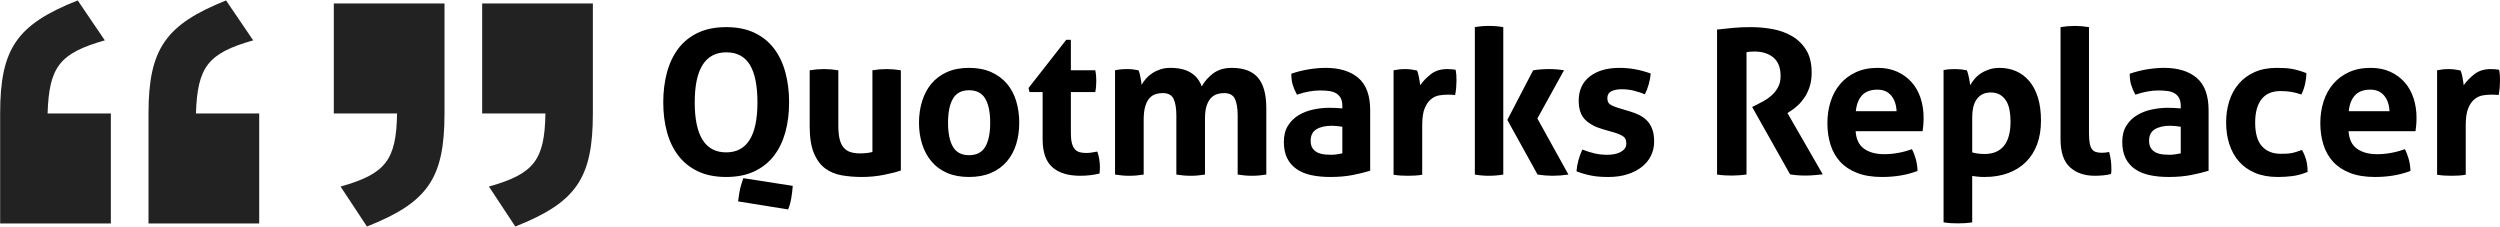<svg xmlns="http://www.w3.org/2000/svg" width="2458" height="223" viewBox="0 0 2458 223"><g><path d="M713.983 174.005c-10.708 0-19.963-1.854-27.762-5.553-7.802-3.699-14.212-8.824-19.235-15.368-5.025-6.544-8.759-14.277-11.204-23.2-2.448-8.924-3.668-18.671-3.668-29.25 0-10.575 1.221-20.39 3.668-29.447 2.445-9.054 6.179-16.887 11.204-23.499 5.023-6.609 11.434-11.765 19.235-15.467 7.799-3.699 17.054-5.552 27.762-5.552 10.708 0 19.96 1.853 27.762 5.552 7.799 3.703 14.209 8.858 19.235 15.467 5.022 6.612 8.756 14.445 11.204 23.499 2.445 9.057 3.668 18.872 3.668 29.447 0 10.578-1.224 20.326-3.668 29.25-2.448 8.923-6.182 16.656-11.204 23.2-5.026 6.544-11.437 11.669-19.235 15.368-7.801 3.699-17.053 5.553-27.762 5.553zm0-24.193c20.49 0 30.737-16.391 30.737-49.178 0-16.39-2.479-28.685-7.436-36.883-4.958-8.195-12.661-12.294-23.103-12.294-20.756 0-31.133 16.394-31.133 49.178 0 32.787 10.312 49.177 30.935 49.177zm65.44 32.917c-.266 3.833-.728 7.765-1.388 11.799-.663 4.031-1.72 7.833-3.173 11.402l-49.179-7.932c.397-2.776.725-5.125.992-7.04.263-1.918.595-3.702.992-5.354.396-1.654.858-3.306 1.388-4.957.527-1.654 1.122-3.47 1.785-5.453l48.583 7.535zM796.08 69.105c4.759-.793 9.451-1.189 14.08-1.189 4.626 0 9.32.396 14.08 1.189v54.333c0 5.423.427 9.884 1.289 13.386.858 3.504 2.181 6.28 3.966 8.328 1.785 2.051 3.997 3.504 6.643 4.362 2.643.861 5.751 1.289 9.32 1.289 4.889 0 8.988-.462 12.294-1.388v-80.31c4.759-.793 9.385-1.189 13.881-1.189 4.626 0 9.32.396 14.079 1.189v98.554c-4.232 1.456-9.816 2.875-16.756 4.264-6.94 1.388-14.179 2.082-21.714 2.082-6.742 0-13.221-.53-19.434-1.587-6.215-1.057-11.669-3.303-16.36-6.742-4.694-3.436-8.428-8.458-11.204-15.07-2.776-6.609-4.165-15.399-4.165-26.374v-55.127zM952.736 174.005c-8.329 0-15.566-1.357-21.714-4.065s-11.238-6.476-15.27-11.303c-4.034-4.824-7.074-10.476-9.122-16.955-2.051-6.476-3.074-13.483-3.074-21.02 0-7.535 1.022-14.605 3.074-21.217 2.048-6.609 5.087-12.326 9.122-17.153 4.031-4.824 9.122-8.626 15.27-11.402 6.147-2.776 13.385-4.164 21.714-4.164s15.598 1.388 21.813 4.164c6.212 2.776 11.368 6.578 15.467 11.402 4.096 4.827 7.139 10.544 9.122 17.153 1.983 6.612 2.975 13.682 2.975 21.217 0 7.536-.992 14.544-2.975 21.02-1.983 6.479-5.026 12.131-9.122 16.955-4.099 4.827-9.255 8.595-15.467 11.303-6.215 2.707-13.484 4.065-21.813 4.065zm0-21.416c7.402 0 12.722-2.742 15.963-8.229 3.238-5.484 4.858-13.386 4.858-23.697s-1.621-18.209-4.858-23.696c-3.241-5.484-8.561-8.229-15.963-8.229-7.272 0-12.527 2.745-15.765 8.229-3.241 5.487-4.858 13.385-4.858 23.696 0 10.312 1.617 18.213 4.858 23.697 3.238 5.487 8.493 8.229 15.765 8.229zM1025.114 90.521h-12.89l-.991-3.966 37.082-47.393h4.561v29.943h23.995c.396 1.983.66 3.768.793 5.354.13 1.586.198 3.241.198 4.958 0 1.853-.068 3.638-.198 5.354-.133 1.72-.397 3.638-.793 5.751h-23.995v40.254c0 4.1.329 7.405.992 9.915.66 2.513 1.617 4.496 2.875 5.949 1.255 1.456 2.807 2.447 4.66 2.975 1.85.529 4.031.793 6.544.793 1.983 0 3.932-.164 5.85-.496 1.915-.328 3.601-.626 5.057-.892.923 2.513 1.586 5.124 1.983 7.832.397 2.711.595 5.125.595 7.238 0 1.456-.034 2.677-.099 3.668-.068.992-.167 1.952-.297 2.876-6.083 1.453-12.363 2.181-18.839 2.181-12.031 0-21.218-2.807-27.564-8.428-6.346-5.617-9.519-14.772-9.519-27.464v-46.402zM1096.304 69.105c1.85-.396 3.699-.694 5.552-.892 1.85-.198 3.898-.297 6.147-.297 2.246 0 4.229.099 5.949.297 1.717.198 3.501.496 5.354.892.396.663.759 1.621 1.09 2.875.329 1.258.626 2.578.893 3.966.263 1.388.496 2.745.694 4.065.198 1.323.363 2.448.496 3.371 1.056-1.983 2.444-3.966 4.164-5.949 1.717-1.983 3.768-3.768 6.147-5.354 2.379-1.586 5.057-2.875 8.031-3.867 2.975-.992 6.312-1.487 10.014-1.487 15.994 0 26.241 6.082 30.737 18.243 2.643-4.889 6.376-9.152 11.204-12.79 4.824-3.634 10.938-5.453 18.343-5.453 11.632 0 20.192 3.207 25.681 9.617 5.484 6.414 8.229 16.428 8.229 30.042v65.24c-4.76.793-9.453 1.189-14.078 1.189-4.63 0-9.321-.396-14.08-1.189v-57.903c0-7.138-.893-12.623-2.677-16.458-1.785-3.833-5.388-5.75-10.808-5.75-2.25 0-4.461.332-6.643.992-2.181.663-4.164 1.884-5.949 3.668-1.785 1.785-3.241 4.297-4.363 7.535-1.125 3.241-1.686 7.436-1.686 12.592v55.325c-4.759.793-9.454 1.189-14.08 1.189-4.629 0-9.32-.396-14.079-1.189v-57.903c0-7.138-.893-12.623-2.677-16.458-1.785-3.833-5.388-5.75-10.808-5.75-2.25 0-4.496.332-6.742.992-2.25.663-4.263 1.952-6.048 3.867-1.785 1.918-3.207 4.595-4.263 8.031-1.06 3.439-1.586 7.932-1.586 13.484v53.738c-4.759.793-9.454 1.189-14.08 1.189-4.629 0-9.32-.396-14.079-1.189v-102.521zM1319.789 104.204c0-3.172-.53-5.75-1.587-7.733-1.06-1.983-2.513-3.535-4.362-4.66-1.853-1.122-4.133-1.884-6.841-2.28-2.712-.396-5.72-.595-9.023-.595-7.139 0-14.742 1.388-22.805 4.164-1.853-3.436-3.241-6.674-4.164-9.716-.927-3.04-1.388-6.674-1.388-10.907 5.815-1.983 11.631-3.436 17.45-4.362 5.815-.923 11.235-1.388 16.261-1.388 13.748 0 24.49 3.306 32.224 9.915 7.734 6.612 11.601 17.187 11.601 31.728v59.489c-4.629 1.456-10.246 2.845-16.855 4.164-6.612 1.32-14.079 1.983-22.408 1.983-6.742 0-12.924-.595-18.541-1.785-5.62-1.189-10.444-3.173-14.476-5.949-4.034-2.775-7.14-6.345-9.32-10.708-2.182-4.362-3.272-9.716-3.272-16.062s1.354-11.666 4.065-15.963c2.708-4.295 6.213-7.733 10.51-10.312 4.295-2.578 9.088-4.428 14.377-5.553 5.286-1.122 10.575-1.686 15.864-1.686 3.833 0 8.062.199 12.691.595v-2.379zm0 20.425c-1.587-.264-3.306-.496-5.156-.694-1.853-.198-3.504-.298-4.957-.298-6.479 0-11.601 1.159-15.368 3.471-3.769 2.314-5.652 6.048-5.652 11.203 0 3.439.726 6.083 2.182 7.933 1.453 1.853 3.204 3.207 5.255 4.064 2.048.861 4.229 1.389 6.544 1.587 2.312.198 4.329.297 6.049.297 1.982 0 3.966-.164 5.948-.495 1.983-.329 3.7-.626 5.156-.893v-26.175zM1370.155 69.105c1.983-.396 3.867-.694 5.652-.892 1.784-.198 3.733-.297 5.85-.297 1.982 0 3.932.133 5.85.396 1.915.267 3.799.595 5.651.991.396.663.76 1.621 1.091 2.875.328 1.258.626 2.578.893 3.966.264 1.388.496 2.776.694 4.165l.495 3.47c2.906-4.096 6.477-7.765 10.709-11.006 4.229-3.238 9.519-4.858 15.863-4.858 1.32 0 2.842.068 4.562.198 1.717.133 2.975.332 3.768.595.264 1.323.462 2.844.595 4.561.13 1.72.198 3.504.198 5.354 0 2.25-.099 4.694-.297 7.337-.198 2.646-.564 5.156-1.091 7.535-1.456-.263-3.074-.396-4.858-.396h-3.272c-2.249 0-4.759.232-7.535.694-2.776.465-5.422 1.686-7.932 3.669-2.514 1.983-4.596 4.957-6.247 8.923-1.654 3.966-2.479 9.518-2.479 16.657v48.781c-2.38.396-4.76.66-7.139.793-2.38.131-4.694.198-6.94.198-2.25 0-4.53-.067-6.842-.198-2.314-.133-4.729-.396-7.238-.793v-102.718zM1450.069 26.669c4.492-.793 9.122-1.19 13.881-1.19s9.45.397 14.079 1.19v144.956c-4.629.793-9.32 1.189-14.079 1.189s-9.389-.396-13.881-1.189v-144.956zm31.927 91.218l25.382-48.782c5.156-.793 10.377-1.189 15.666-1.189 5.022 0 9.915.396 14.675 1.189l-26.176 47.393 30.538 55.127c-5.422.793-10.644 1.189-15.666 1.189-4.629 0-9.519-.396-14.674-1.189l-29.745-53.738zM1575.79 127.008c-7.405-2.113-13.187-5.255-17.351-9.419-4.165-4.164-6.247-10.411-6.247-18.739 0-10.045 3.601-17.912 10.808-23.597 7.204-5.683 17.02-8.527 29.447-8.527 5.156 0 10.244.465 15.27 1.388 5.022.926 10.113 2.314 15.27 4.164-.267 3.439-.927 7.009-1.983 10.708-1.06 3.703-2.314 6.94-3.768 9.717-3.173-1.32-6.677-2.479-10.51-3.47-3.836-.992-7.867-1.487-12.097-1.487-4.496 0-8 .694-10.51 2.082-2.513 1.388-3.768 3.604-3.768 6.643 0 2.909.893 4.958 2.677 6.147 1.785 1.189 4.329 2.314 7.635 3.371l11.303 3.371c3.7 1.06 7.04 2.349 10.015 3.867 2.975 1.521 5.519 3.405 7.635 5.651 2.113 2.249 3.768 5.025 4.957 8.328 1.19 3.307 1.785 7.337 1.785 12.097 0 4.893-1.025 9.453-3.074 13.683-2.051 4.232-5.025 7.9-8.923 11.005-3.901 3.108-8.626 5.553-14.179 7.337-5.553 1.785-11.833 2.678-18.839 2.678-3.173 0-6.082-.1-8.726-.298-2.646-.198-5.189-.529-7.634-.991-2.448-.465-4.858-1.025-7.238-1.686s-4.958-1.519-7.734-2.578c.264-3.569.893-7.17 1.885-10.807.991-3.635 2.28-7.17 3.866-10.609 4.363 1.72 8.493 3.009 12.395 3.867 3.897.861 7.963 1.288 12.195 1.288 1.85 0 3.866-.164 6.048-.495 2.182-.329 4.195-.924 6.048-1.785 1.851-.858 3.402-1.982 4.66-3.371 1.255-1.388 1.884-3.203 1.884-5.453 0-3.173-.96-5.453-2.875-6.841-1.918-1.389-4.595-2.609-8.031-3.669l-12.296-3.57zM1688.223 29.049c5.815-.66 11.269-1.221 16.359-1.686 5.088-.461 10.739-.694 16.955-.694 7.269 0 14.441.663 21.516 1.983 7.07 1.323 13.45 3.668 19.136 7.04 5.683 3.371 10.278 7.932 13.782 13.683 3.501 5.75 5.255 13.057 5.255 21.912 0 5.289-.663 9.949-1.982 13.98-1.323 4.034-3.009 7.569-5.057 10.609-2.052 3.042-4.264 5.651-6.644 7.833s-4.629 3.935-6.742 5.255l-3.371 2.181 34.703 60.283c-2.646.264-5.423.526-8.329.793-2.909.264-5.884.396-8.924.396-5.025 0-9.983-.396-14.872-1.189l-37.281-66.231 4.76-2.379c1.85-.923 4.096-2.113 6.742-3.569 2.643-1.453 5.187-3.272 7.635-5.454 2.444-2.181 4.526-4.824 6.246-7.932 1.717-3.104 2.578-6.773 2.578-11.005 0-8.329-2.38-14.442-7.139-18.343-4.76-3.898-10.907-5.85-18.442-5.85-2.909 0-5.553.198-7.932.595v120.367c-2.38.264-4.76.496-7.14.694-2.379.198-4.693.297-6.94.297-2.249 0-4.629-.068-7.139-.198-2.513-.133-5.091-.396-7.733-.793v-142.578zM1824.454 128.991c.527 7.932 3.303 13.683 8.329 17.252 5.022 3.569 11.631 5.354 19.83 5.354 4.492 0 9.088-.428 13.782-1.289 4.69-.857 9.152-2.082 13.385-3.668 1.453 2.646 2.708 5.818 3.768 9.519 1.057 3.702 1.651 7.668 1.785 11.897-10.312 3.966-21.946 5.949-34.901 5.949-9.519 0-17.683-1.323-24.49-3.966-6.811-2.644-12.362-6.312-16.657-11.006-4.298-4.691-7.471-10.277-9.519-16.756-2.051-6.476-3.073-13.55-3.073-21.218 0-7.536 1.057-14.606 3.173-21.218 2.112-6.609 5.255-12.359 9.419-17.252 4.164-4.889 9.32-8.756 15.468-11.601 6.147-2.841 13.317-4.263 21.516-4.263 7.139 0 13.484 1.258 19.037 3.768 5.552 2.513 10.277 5.949 14.179 10.312 3.897 4.363 6.841 9.552 8.824 15.566 1.982 6.017 2.975 12.462 2.975 19.334 0 2.513-.1 4.991-.298 7.437-.198 2.447-.431 4.396-.694 5.85h-65.838zm40.256-19.632c-.267-6.345-2.018-11.467-5.256-15.368-3.24-3.898-7.768-5.85-13.583-5.85-6.612 0-11.635 1.853-15.071 5.552-3.439 3.703-5.487 8.924-6.147 15.666h40.057zM1910.913 68.907c1.85-.396 3.669-.66 5.453-.793 1.785-.13 3.799-.198 6.049-.198 3.699 0 7.467.396 11.303 1.189.396.663.759 1.621 1.091 2.875.328 1.258.66 2.612.991 4.065.329 1.457.595 2.875.793 4.264l.496 3.47c1.189-2.113 2.644-4.195 4.362-6.247 1.717-2.048 3.799-3.867 6.247-5.453 2.444-1.586 5.187-2.875 8.229-3.867 3.039-.992 6.41-1.487 10.113-1.487 5.683 0 11.006 1.06 15.963 3.173 4.958 2.116 9.286 5.323 12.989 9.617 3.699 4.298 6.575 9.686 8.626 16.162 2.048 6.479 3.074 14.147 3.074 23.002 0 8.595-1.259 16.294-3.769 23.102-2.513 6.811-6.147 12.592-10.906 17.351-4.759 4.76-10.578 8.428-17.45 11.006-6.876 2.578-14.675 3.867-23.4 3.867-2.249 0-4.461-.1-6.643-.298s-4-.431-5.453-.694v45.608c-2.513.397-4.927.66-7.238.794-2.314.13-4.595.198-6.842.198-2.249 0-4.529-.068-6.841-.198-2.314-.134-4.729-.396-7.238-.794v-149.714zm28.159 80.905c3.569 1.06 7.665 1.586 12.295 1.586 8.195 0 14.476-2.643 18.838-7.932 4.363-5.286 6.544-13.286 6.544-23.994 0-4.096-.331-7.898-.991-11.402-.663-3.501-1.785-6.51-3.371-9.023-1.587-2.509-3.604-4.493-6.048-5.949-2.448-1.453-5.454-2.181-9.023-2.181-3.306 0-6.116.629-8.428 1.884-2.314 1.258-4.198 2.975-5.651 5.156-1.456 2.181-2.513 4.728-3.173 7.634-.663 2.91-.991 6.017-.991 9.32v34.901zM2025.926 26.669c4.759-.793 9.45-1.19 14.079-1.19 4.493 0 9.122.397 13.882 1.19v104.106c0 4.1.229 7.405.693 9.915.462 2.513 1.19 4.462 2.182 5.85.991 1.389 2.28 2.349 3.867 2.876 1.586.529 3.569.793 5.949.793 1.056 0 2.212-.065 3.47-.198 1.255-.13 2.479-.328 3.669-.595 1.453 5.422 2.181 10.708 2.181 15.863v2.876c0 .861-.133 1.818-.396 2.875-2.116.66-4.66 1.121-7.635 1.388-2.975.264-5.72.396-8.229.396-10.182 0-18.343-2.807-24.49-8.428-6.147-5.617-9.221-14.772-9.221-27.464v-110.253zM2144.111 104.204c0-3.172-.53-5.75-1.587-7.733-1.06-1.983-2.513-3.535-4.362-4.66-1.853-1.122-4.133-1.884-6.841-2.28-2.712-.396-5.72-.595-9.023-.595-7.139 0-14.742 1.388-22.805 4.164-1.853-3.436-3.241-6.674-4.164-9.716-.927-3.04-1.388-6.674-1.388-10.907 5.815-1.983 11.631-3.436 17.45-4.362 5.815-.923 11.235-1.388 16.261-1.388 13.748 0 24.49 3.306 32.224 9.915 7.734 6.612 11.601 17.187 11.601 31.728v59.489c-4.629 1.456-10.246 2.845-16.855 4.164-6.612 1.32-14.079 1.983-22.408 1.983-6.742 0-12.924-.595-18.541-1.785-5.62-1.189-10.444-3.173-14.476-5.949-4.034-2.775-7.14-6.345-9.32-10.708-2.182-4.362-3.272-9.716-3.272-16.062s1.354-11.666 4.065-15.963c2.708-4.295 6.213-7.733 10.51-10.312 4.295-2.578 9.088-4.428 14.377-5.553 5.286-1.122 10.575-1.686 15.864-1.686 3.833 0 8.062.199 12.691.595v-2.379zm0 20.425c-1.587-.264-3.306-.496-5.156-.694-1.853-.198-3.504-.298-4.957-.298-6.479 0-11.601 1.159-15.368 3.471-3.769 2.314-5.652 6.048-5.652 11.203 0 3.439.726 6.083 2.182 7.933 1.453 1.853 3.204 3.207 5.255 4.064 2.048.861 4.229 1.389 6.544 1.587 2.312.198 4.329.297 6.049.297 1.982 0 3.966-.164 5.948-.495 1.983-.329 3.7-.626 5.156-.893v-26.175zM2263.288 147.433c1.587 2.646 2.907 5.72 3.967 9.221 1.057 3.505 1.586 7.635 1.586 12.394-5.289 2.116-10.246 3.471-14.872 4.065-4.63.595-9.454.893-14.477.893-8.595 0-16.062-1.357-22.408-4.065s-11.601-6.444-15.765-11.204c-4.164-4.759-7.307-10.41-9.42-16.954-2.116-6.544-3.173-13.648-3.173-21.317 0-7.535 1.023-14.541 3.074-21.019 2.048-6.476 5.156-12.161 9.32-17.054 4.164-4.889 9.351-8.725 15.566-11.501 6.213-2.776 13.416-4.164 21.615-4.164 2.906 0 5.583.068 8.031.198 2.444.133 4.79.396 7.039.793 2.247.396 4.493.926 6.742 1.586 2.247.663 4.76 1.521 7.536 2.578 0 3.042-.396 6.445-1.19 10.212-.793 3.768-2.051 7.371-3.768 10.807-3.966-1.32-7.437-2.212-10.41-2.677-2.975-.461-6.38-.694-10.213-.694-8.198 0-14.377 2.677-18.541 8.031-4.165 5.354-6.247 12.988-6.247 22.903 0 10.708 2.247 18.51 6.742 23.399 4.493 4.893 10.575 7.337 18.244 7.337 1.983 0 3.799-.031 5.453-.099 1.651-.065 3.272-.229 4.858-.496 1.587-.264 3.204-.66 4.858-1.189 1.655-.528 3.604-1.191 5.853-1.984zM2309.094 128.991c.527 7.932 3.303 13.683 8.329 17.252 5.022 3.569 11.631 5.354 19.83 5.354 4.492 0 9.088-.428 13.782-1.289 4.69-.857 9.152-2.082 13.385-3.668 1.453 2.646 2.708 5.818 3.768 9.519 1.057 3.702 1.651 7.668 1.785 11.897-10.312 3.966-21.946 5.949-34.901 5.949-9.519 0-17.683-1.323-24.49-3.966-6.811-2.644-12.362-6.312-16.657-11.006-4.298-4.691-7.471-10.277-9.519-16.756-2.051-6.476-3.073-13.55-3.073-21.218 0-7.536 1.057-14.606 3.173-21.218 2.112-6.609 5.255-12.359 9.419-17.252 4.164-4.889 9.32-8.756 15.468-11.601 6.147-2.841 13.317-4.263 21.516-4.263 7.139 0 13.484 1.258 19.037 3.768 5.552 2.513 10.277 5.949 14.179 10.312 3.897 4.363 6.841 9.552 8.824 15.566 1.982 6.017 2.975 12.462 2.975 19.334 0 2.513-.1 4.991-.298 7.437-.198 2.447-.431 4.396-.694 5.85h-65.838zm40.256-19.632c-.267-6.345-2.018-11.467-5.256-15.368-3.24-3.898-7.768-5.85-13.583-5.85-6.612 0-11.635 1.853-15.071 5.552-3.439 3.703-5.487 8.924-6.147 15.666h40.057zM2396.147 69.105c1.983-.396 3.867-.694 5.652-.892 1.784-.198 3.733-.297 5.85-.297 1.982 0 3.932.133 5.85.396 1.915.267 3.799.595 5.651.991.396.663.76 1.621 1.091 2.875.328 1.258.626 2.578.893 3.966.264 1.388.496 2.776.694 4.165l.495 3.47c2.906-4.096 6.477-7.765 10.709-11.006 4.229-3.238 9.519-4.858 15.863-4.858 1.32 0 2.842.068 4.562.198 1.717.133 2.975.332 3.768.595.264 1.323.462 2.844.595 4.561.13 1.72.198 3.504.198 5.354 0 2.25-.099 4.694-.297 7.337-.198 2.646-.564 5.156-1.091 7.535-1.456-.263-3.074-.396-4.858-.396h-3.272c-2.249 0-4.759.232-7.535.694-2.776.465-5.422 1.686-7.932 3.669-2.514 1.983-4.596 4.957-6.247 8.923-1.654 3.966-2.479 9.518-2.479 16.657v48.781c-2.38.396-4.76.66-7.139.793-2.38.131-4.694.198-6.94.198-2.25 0-4.53-.067-6.842-.198-2.314-.133-4.729-.396-7.238-.793v-102.718z"/></g><path fill="#222" d="M248.934 39.69l-26.656-39.27c-59.235 23.71-76.266 47.42-76.266 111.142v108.177h108.845v-108.177h-62.197c1.481-45.938 11.847-59.275 56.274-71.872zm-145.868 0l-26.655-39.269c-59.976 23.71-76.266 47.42-76.266 111.141v108.177h108.845v-108.177h-62.198c1.481-45.938 11.848-59.275 56.274-71.872zm370.993-36.305v108.178h62.197c-.74 45.938-11.106 59.275-55.533 71.871l25.916 39.27c59.976-23.71 76.266-47.42 76.266-111.141v-108.178h-108.846zm-145.868 108.177h62.197c-.74 45.938-11.106 59.275-55.533 71.871l25.916 39.27c59.976-23.71 76.266-47.42 76.266-111.141v-108.177h-108.846v108.177z" enable-background="new"/></svg>
